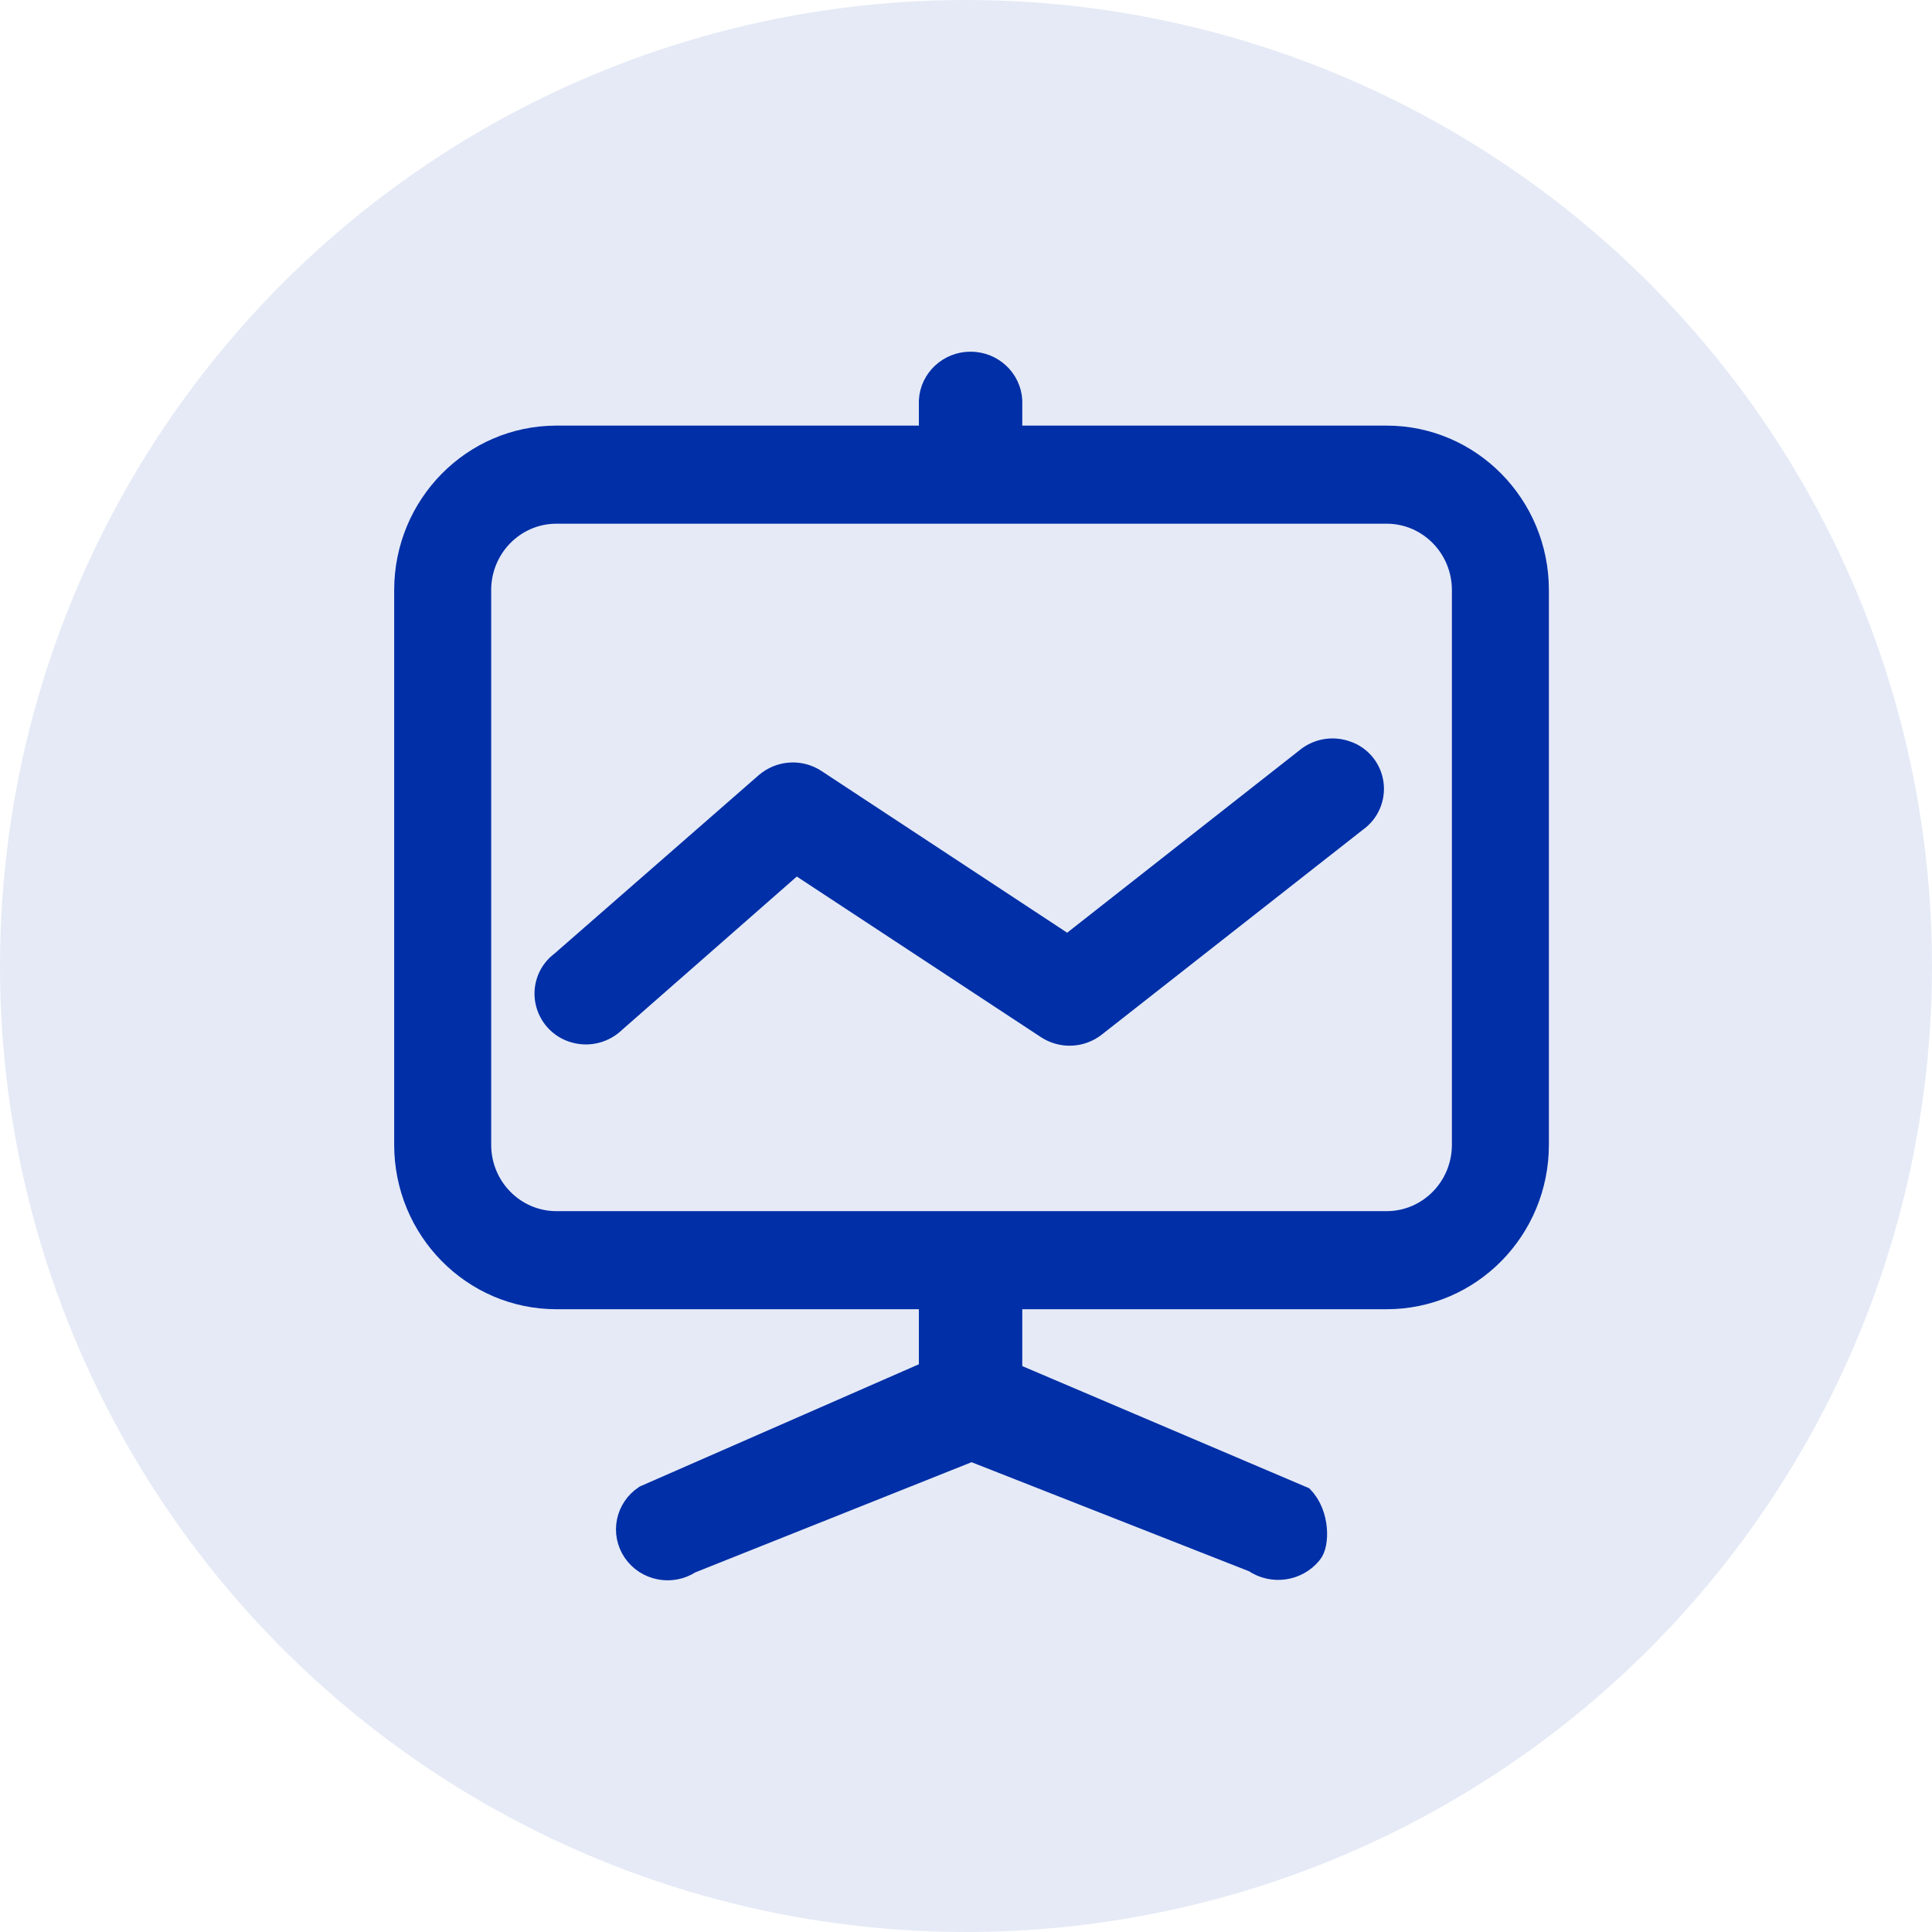 <?xml version="1.0" encoding="UTF-8"?>
<svg width="64px" height="64px" viewBox="0 0 64 64" version="1.1" xmlns="http://www.w3.org/2000/svg" xmlns:xlink="http://www.w3.org/1999/xlink">
    <title>功能区-查看会议</title>
    <g id="2.0" stroke="none" stroke-width="1" fill="none" fill-rule="evenodd">
        <g id="切图" transform="translate(-3970, -833)">
            <g id="功能区-查看会议" transform="translate(3970, 833)">
                <circle id="椭圆形" fill="#E5EAF6" cx="32" cy="32" r="32"></circle>
                <g id="9_8活动运营" transform="translate(13, 12)" fill-rule="nonzero">
                    <path d="M30.165,37.594 C30.713,38.166 30.696,39.177 30.441,39.465 C29.979,40.036 29.144,40.155 28.536,39.737 L19.183,36.061 L9.873,39.774 C9.248,40.185 8.403,40.02 7.985,39.407 C7.567,38.793 7.735,37.963 8.359,37.552 L17.789,33.422 L17.789,1.266 C17.829,0.556 18.427,0 19.151,0 C19.876,0 20.474,0.556 20.514,1.266 L20.514,33.485 L30.165,37.594 Z" id="路径" stroke="#002FA7" stroke-width="0.7" fill="#002FA7"></path>
                    <path d="M5.817,3.265 L33.367,3.265 C35.884,3.265 37.143,4.545 37.143,7.104 L37.143,25.549 C37.143,28.108 35.884,29.388 33.367,29.388 L5.817,29.388 C3.3,29.388 2.041,28.108 2.041,25.549 L2.041,7.104 C2.041,4.545 3.3,3.265 5.817,3.265 Z" id="路径" fill="#E5EAF6"></path>
                    <path d="M32.933,4.998 C34.321,4.998 35.446,6.14 35.446,7.548 L35.446,25.921 C35.446,27.329 34.321,28.471 32.933,28.471 L5.434,28.471 C4.046,28.471 2.921,27.329 2.921,25.921 L2.921,7.548 C2.921,6.14 4.046,4.998 5.434,4.998 L32.933,4.998 M32.933,2.449 L5.434,2.449 C2.658,2.449 0.408,4.732 0.408,7.548 L0.408,25.921 C0.408,28.738 2.658,31.02 5.434,31.02 L32.933,31.02 C35.709,31.02 37.959,28.738 37.959,25.921 L37.959,7.548 C37.959,4.732 35.709,2.449 32.933,2.449 Z" id="形状" stroke="#002FA7" stroke-width="0.7" fill="#002FA7"></path>
                    <path d="M31.523,13.128 C31.14,12.99 30.715,13.069 30.406,13.335 L22.382,19.636 L13.886,14.043 C13.463,13.765 12.911,13.802 12.527,14.132 L5.742,20.059 C5.413,20.296 5.25,20.704 5.323,21.106 C5.399,21.514 5.698,21.843 6.093,21.953 C6.487,22.069 6.913,21.96 7.206,21.669 L13.343,16.284 L21.813,21.856 C22.219,22.121 22.745,22.099 23.127,21.801 L31.795,15 C32.121,14.772 32.292,14.376 32.234,13.978 C32.176,13.581 31.9,13.251 31.523,13.128 L31.523,13.128 Z" id="路径" stroke="#002FA7" stroke-width="1.2" fill="#002FA7"></path>
                </g>
            </g>
        </g>
    </g>
</svg>